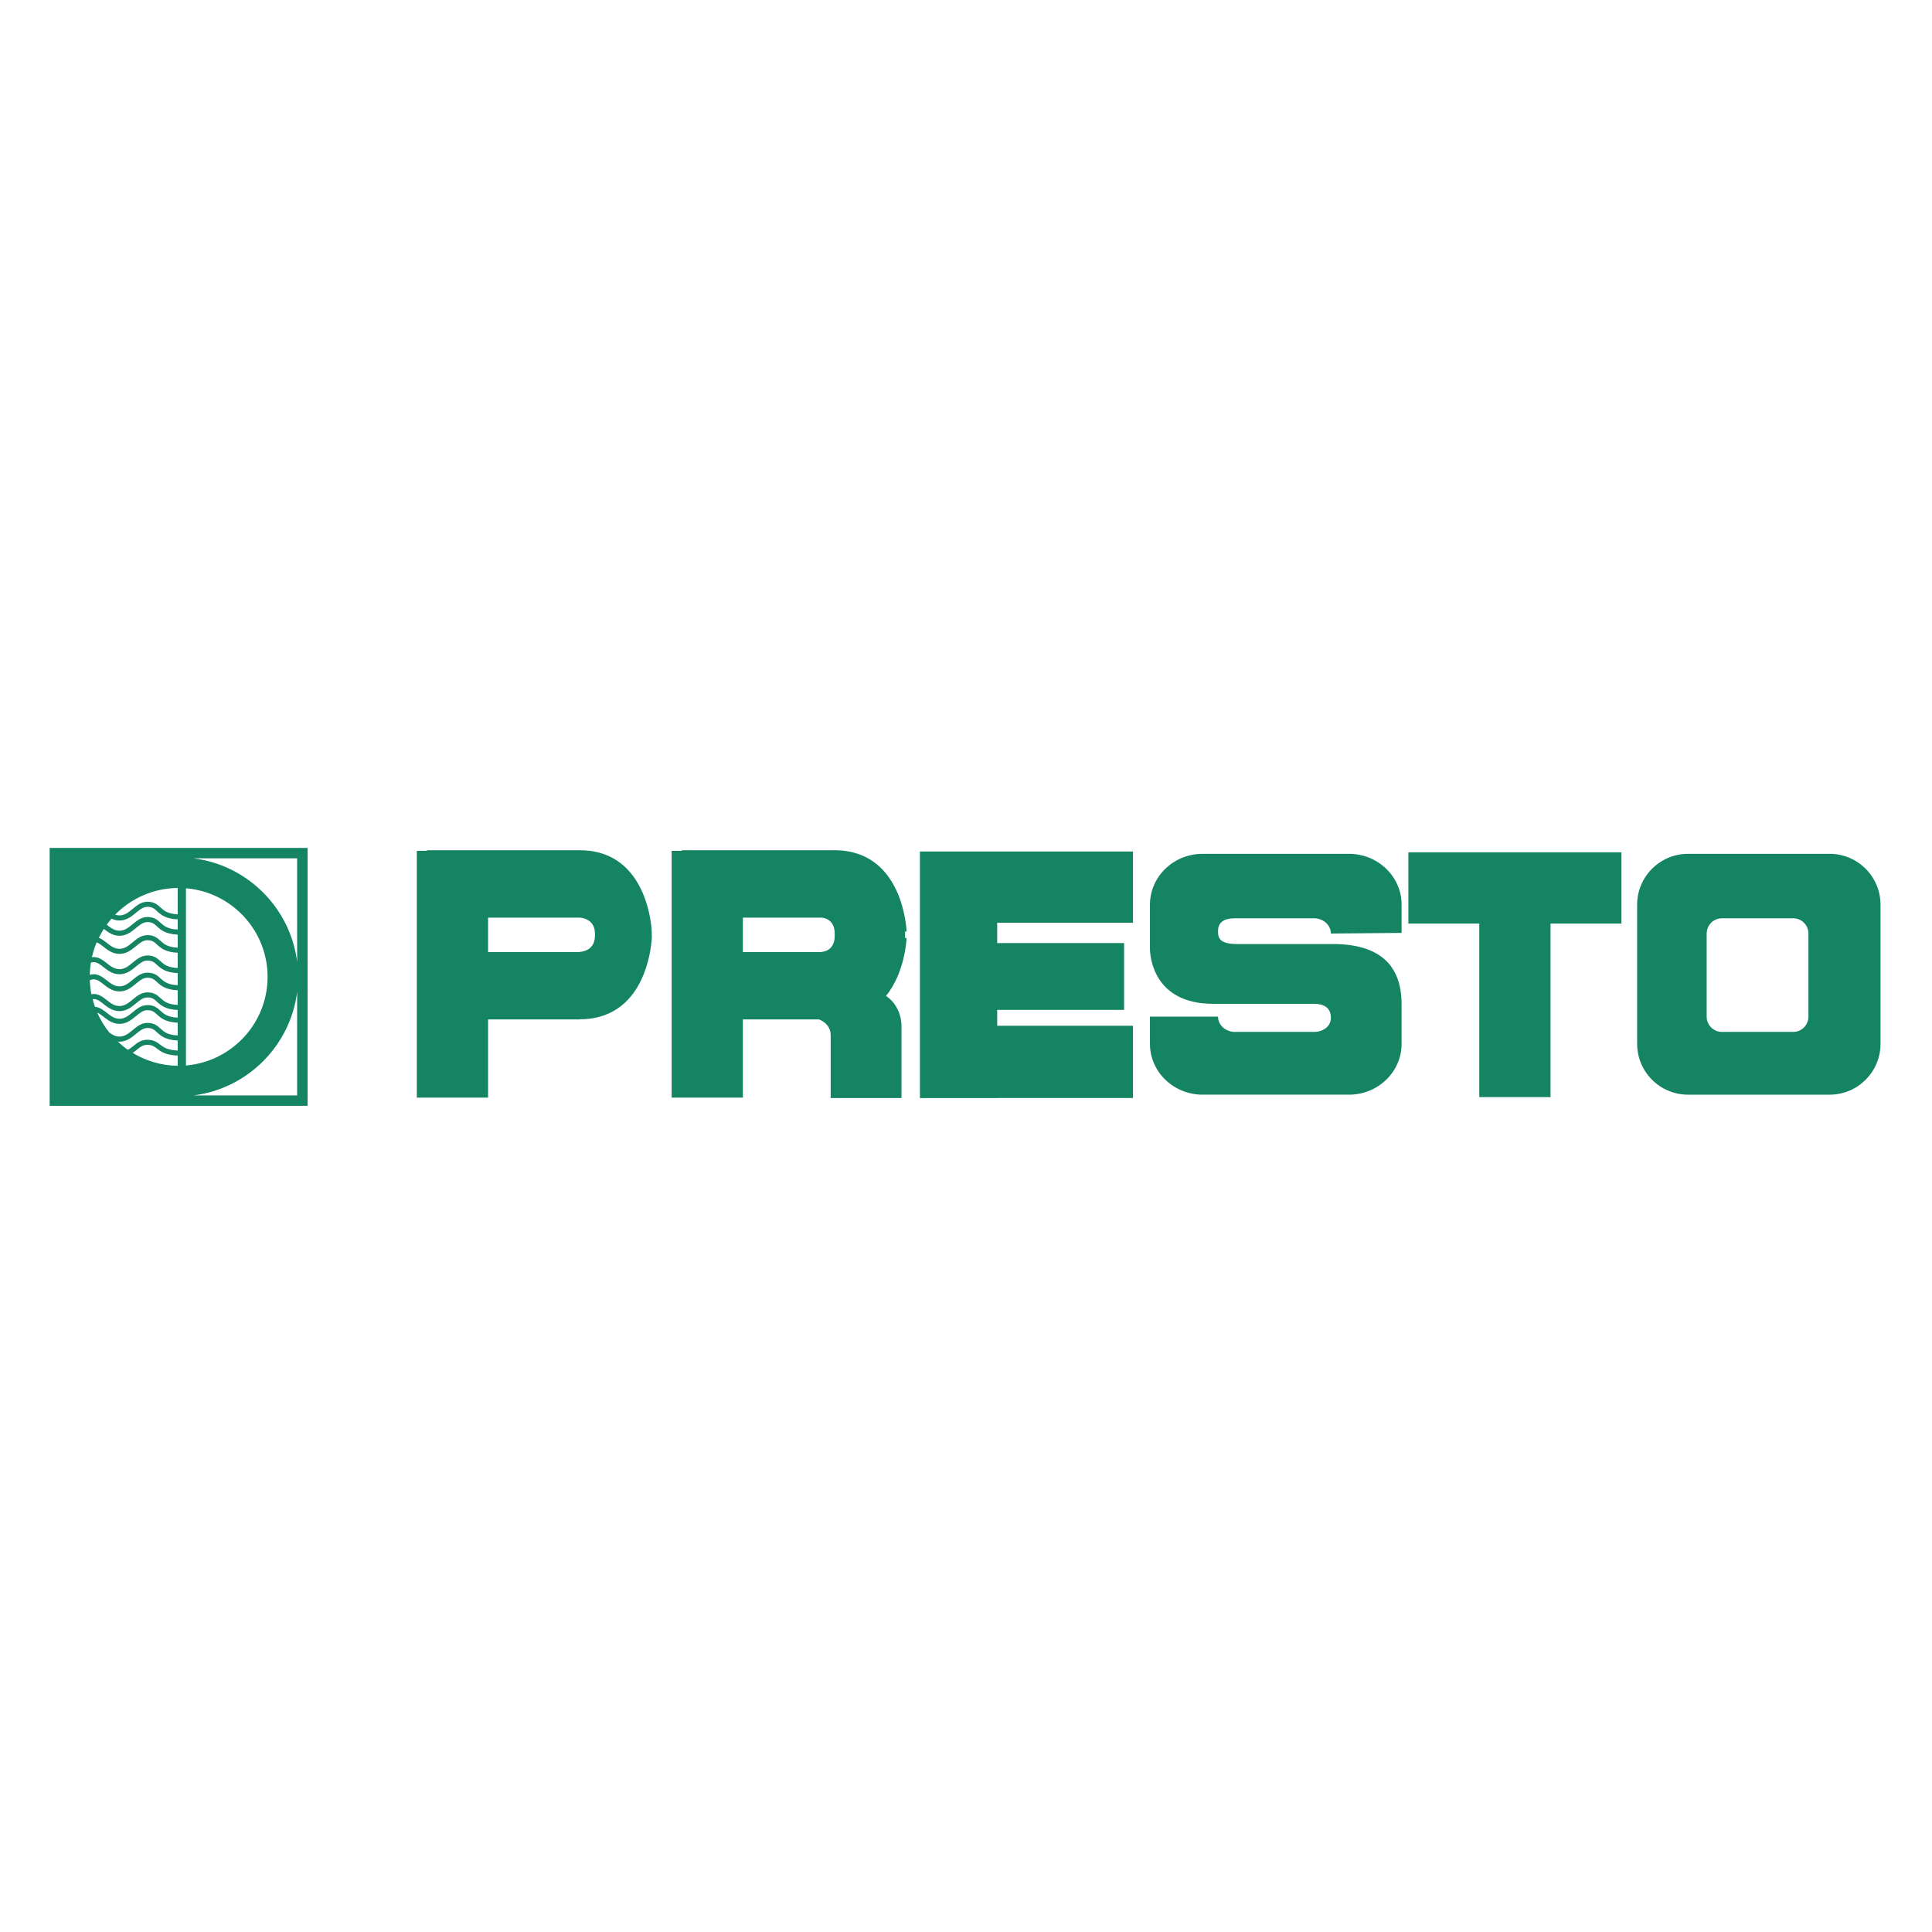 <?xml version="1.0" encoding="utf-8"?>
<!-- Generator: Adobe Illustrator 15.0.0, SVG Export Plug-In . SVG Version: 6.00 Build 0)  -->
<!DOCTYPE svg PUBLIC "-//W3C//DTD SVG 1.1//EN" "http://www.w3.org/Graphics/SVG/1.1/DTD/svg11.dtd">
<svg version="1.1" id="Calque_1" xmlns="http://www.w3.org/2000/svg" xmlns:xlink="http://www.w3.org/1999/xlink" x="0px" y="0px"
	 width="500px" height="500px" viewBox="0 0 500 500" enable-background="new 0 0 500 500" xml:space="preserve">
<g>
	<path fill="#148462" d="M168.659,241.054c0.001,0,0.009-0.001,0.009-0.001s-0.012-0.361-0.071-0.979
		c-0.022-0.274-0.038-0.447-0.038-0.447l-0.007,0.002c-0.53-4.722-3.399-19.591-18.538-19.591H110.51v0.165h-2.633v63.865h18.435
		v-20.246h23.703v-0.028c15.561,0,18.157-15.702,18.575-19.955C168.716,243.067,168.702,241.949,168.659,241.054z M153.965,242.229
		c0,4.06-3.95,4.117-3.95,4.117l-0.036,0.057h-23.667v-8.917h23.703c0,0,3.95,0.057,3.95,4.116V242.229z"/>
	<path fill="#148462" d="M234.619,241.052c0,0-0.658-21.015-18.655-21.015H176.46v0.165h-2.634v63.865h18.435v-20.246h19.734
		c1.233,0.526,2.982,1.695,2.982,4.113c0,3.732,0,16.242,0,16.242h18.325c0,0,0-15.911,0-18.765c0-2.553-1.241-5.881-4.012-7.658
		c5.046-6.208,5.329-14.976,5.329-14.976s-0.118-0.021-0.384-0.054v-1.618C234.5,241.073,234.619,241.052,234.619,241.052z
		 M216.019,242.229c0,4.06-3.395,4.117-3.395,4.117l-0.031,0.057h-20.332v-8.917h20.363c0,0,3.395,0.057,3.395,4.116V242.229z"/>
	<polygon fill="#148462" points="364.488,239.021 382.841,239.021 382.841,283.928 401.276,283.928 401.276,239.021 
		419.629,239.021 419.629,220.585 364.488,220.585 	"/>
	<polygon fill="#148462" points="238.075,220.367 238.074,220.367 238.074,284.182 258.074,284.182 258.074,284.162 
		293.217,284.162 293.217,265.467 258.074,265.467 258.074,261.353 290.912,261.353 290.912,244.069 258.074,244.069 
		258.074,238.802 293.217,238.802 293.217,220.367 258.074,220.367 	"/>
	<path fill="#148462" d="M473.509,220.971h-36.651c-7.272,0-13.169,5.896-13.169,13.168v35.993c0,7.271,5.896,13.168,13.169,13.168
		h36.651c7.271,0,13.168-5.896,13.168-13.168v-35.993C486.677,226.867,480.78,220.971,473.509,220.971z M468.021,263.108
		c0,2.183-1.768,3.951-3.95,3.951h-18.436c-2.182,0-3.95-1.769-3.95-3.951v-21.507c0-2.182,1.769-3.95,3.95-3.95h18.436
		c2.183,0,3.95,1.768,3.95,3.95V263.108z"/>
	<path fill="#148462" d="M349.117,220.971h-37.896c-7.519,0-13.615,5.896-13.615,13.168v11.33c0,1.893,0.796,14.32,16.351,14.32
		s26.171,0,26.171,0c2.141,0,4.305,0.769,4.305,3.621c0,2.182-1.961,3.649-4.38,3.649h-20.445c-2.42,0-4.381-1.769-4.381-3.951
		h-17.62v7.023c0,7.271,6.097,13.168,13.615,13.168h37.896c7.52,0,13.616-5.896,13.616-13.168v-10.178
		c0-10.533-6.063-15.638-17.833-15.638c-4.361,0-20.574,0-24.771,0c-4.735,0-4.903-1.792-4.903-3.354
		c0-2.182,1.425-3.311,4.381-3.311h20.445c2.419,0,4.38,1.768,4.38,3.95l18.302-0.166v-7.296
		C362.733,226.867,356.637,220.971,349.117,220.971z"/>
	<path fill="#148462" d="M12.849,286.192h66.758v-66.758H12.849V286.192z M45.987,275.824c-4.26-0.044-8.234-1.271-11.644-3.337
		c0.387-0.256,0.735-0.539,1.067-0.811c0.832-0.682,1.551-1.271,2.676-1.271c1.273,0,1.811,0.413,2.557,0.984
		c0.989,0.76,2.232,1.682,5.344,1.792V275.824z M45.987,271.869c-2.652-0.1-3.624-0.818-4.543-1.524
		c-0.805-0.617-1.637-1.255-3.357-1.255c-1.595,0-2.613,0.833-3.511,1.568c-0.494,0.405-0.959,0.77-1.493,1.028
		c-0.923-0.645-1.786-1.365-2.604-2.134c0.146,0.013,0.293,0.029,0.447,0.029c1.844,0,3.125-1.06,4.254-1.994
		c1-0.828,1.865-1.545,2.989-1.545c1.241,0,1.76,0.477,2.479,1.135c0.975,0.893,2.199,1.977,5.339,2.104V271.869z M45.987,267.969
		c-2.617-0.115-3.56-0.947-4.449-1.764c-0.795-0.727-1.617-1.479-3.369-1.479c-1.597,0-2.731,0.938-3.829,1.847
		c-1.05,0.87-2.043,1.692-3.414,1.692c-1.029,0-1.833-0.45-2.612-1.02c-1.268-1.57-2.326-3.314-3.152-5.183
		c0.545,0.232,1.071,0.626,1.646,1.079c1.092,0.857,2.328,1.831,4.118,1.831c1.844,0,3.125-1.06,4.254-1.995
		c1-0.828,1.865-1.544,2.989-1.544c1.241,0,1.76,0.476,2.479,1.134c0.975,0.893,2.199,1.977,5.339,2.105V267.969z M45.987,263.359
		c-2.617-0.114-3.56-0.946-4.449-1.763c-0.795-0.727-1.617-1.479-3.369-1.479c-1.597,0-2.731,0.938-3.829,1.847
		c-1.05,0.87-2.043,1.691-3.414,1.691c-1.333,0-2.29-0.752-3.302-1.549c-0.909-0.714-1.849-1.443-3.051-1.555
		c-0.23-0.641-0.431-1.293-0.604-1.957c0.098-0.012,0.193-0.042,0.291-0.042c0.9,0,1.664,0.601,2.548,1.297
		c1.092,0.857,2.328,1.831,4.118,1.831c1.844,0,3.125-1.06,4.254-1.995c1-0.828,1.865-1.544,2.989-1.544
		c1.241,0,1.76,0.476,2.479,1.134c0.975,0.893,2.199,1.977,5.339,2.105V263.359z M45.987,260.067
		c-2.617-0.114-3.56-0.946-4.449-1.763c-0.795-0.727-1.617-1.479-3.369-1.479c-1.597,0-2.731,0.938-3.829,1.847
		c-1.05,0.87-2.043,1.691-3.414,1.691c-1.333,0-2.29-0.752-3.302-1.549c-0.988-0.775-2.007-1.578-3.364-1.578
		c-0.206,0-0.407,0.044-0.608,0.077c-0.235-1.185-0.359-2.407-0.404-3.649c0.333-0.122,0.672-0.214,1.012-0.214
		c0.9,0,1.664,0.601,2.548,1.297c1.092,0.857,2.328,1.831,4.118,1.831c1.844,0,3.125-1.06,4.254-1.995
		c1-0.828,1.865-1.544,2.989-1.544c1.241,0,1.76,0.476,2.479,1.134c0.975,0.893,2.199,1.977,5.339,2.105V260.067z M76.901,283.488
		H50.087c13.97-1.749,25.067-12.845,26.814-26.814V283.488z M76.901,222.139v26.814c-1.748-13.969-12.844-25.065-26.814-26.814
		H76.901z M48.127,229.887c11.808,0.971,21.123,10.874,21.123,22.927c0,12.054-9.315,21.956-21.123,22.927V229.887z M45.987,229.803
		v6.809c-2.617-0.115-3.56-0.947-4.449-1.763c-0.795-0.727-1.617-1.479-3.369-1.479c-1.597,0-2.731,0.939-3.829,1.847
		c-1.05,0.871-2.043,1.692-3.414,1.692c-0.406,0-0.769-0.086-1.119-0.206C33.937,232.501,39.658,229.869,45.987,229.803z
		 M28.864,237.751c0.605,0.282,1.278,0.475,2.062,0.475c1.844,0,3.125-1.06,4.254-1.995c1-0.828,1.865-1.544,2.989-1.544
		c1.241,0,1.76,0.476,2.479,1.134c0.975,0.893,2.199,1.977,5.339,2.105v2.636c-2.617-0.114-3.56-0.946-4.449-1.763
		c-0.795-0.727-1.617-1.479-3.369-1.479c-1.597,0-2.731,0.938-3.829,1.847c-1.05,0.871-2.043,1.692-3.414,1.692
		c-1.332,0-2.289-0.751-3.301-1.548C28.018,238.774,28.428,238.253,28.864,237.751z M26.872,240.394
		c1.077,0.846,2.299,1.782,4.055,1.782c1.844,0,3.125-1.06,4.254-1.995c1-0.828,1.865-1.544,2.989-1.544
		c1.241,0,1.76,0.476,2.479,1.134c0.975,0.893,2.199,1.977,5.339,2.105v3.377c-2.617-0.114-3.56-0.946-4.449-1.763
		c-0.795-0.727-1.617-1.479-3.369-1.479c-1.597,0-2.731,0.939-3.829,1.847c-1.05,0.87-2.043,1.692-3.414,1.692
		c-1.333,0-2.29-0.752-3.302-1.55c-0.639-0.501-1.293-1.011-2.042-1.31C25.972,241.9,26.397,241.131,26.872,240.394z
		 M25.008,243.888c0.601,0.216,1.17,0.653,1.8,1.148c1.092,0.857,2.328,1.831,4.118,1.831c1.844,0,3.125-1.06,4.254-1.994
		c1-0.828,1.865-1.544,2.989-1.544c1.241,0,1.76,0.476,2.479,1.134c0.975,0.893,2.199,1.977,5.339,2.104v3.953
		c-2.617-0.114-3.56-0.946-4.449-1.763c-0.795-0.727-1.617-1.479-3.369-1.479c-1.597,0-2.731,0.938-3.829,1.847
		c-1.05,0.87-2.043,1.692-3.414,1.692c-1.333,0-2.29-0.753-3.302-1.55c-0.988-0.775-2.007-1.578-3.364-1.578
		c-0.161,0-0.316,0.04-0.476,0.061C24.085,246.417,24.486,245.122,25.008,243.888z M23.53,249.112
		c0.242-0.066,0.486-0.105,0.73-0.105c0.9,0,1.664,0.601,2.548,1.297c1.092,0.857,2.328,1.831,4.118,1.831
		c1.844,0,3.125-1.06,4.254-1.994c1-0.828,1.865-1.545,2.989-1.545c1.241,0,1.76,0.476,2.479,1.135
		c0.975,0.892,2.199,1.976,5.339,2.104v3.13c-2.617-0.114-3.56-0.946-4.449-1.763c-0.795-0.727-1.617-1.479-3.369-1.479
		c-1.597,0-2.731,0.938-3.829,1.846c-1.05,0.871-2.043,1.692-3.414,1.692c-1.333,0-2.29-0.752-3.302-1.549
		c-0.988-0.775-2.007-1.578-3.364-1.578c-0.35,0-0.692,0.061-1.029,0.15C23.257,251.206,23.361,250.15,23.53,249.112z"/>
</g>
</svg>
